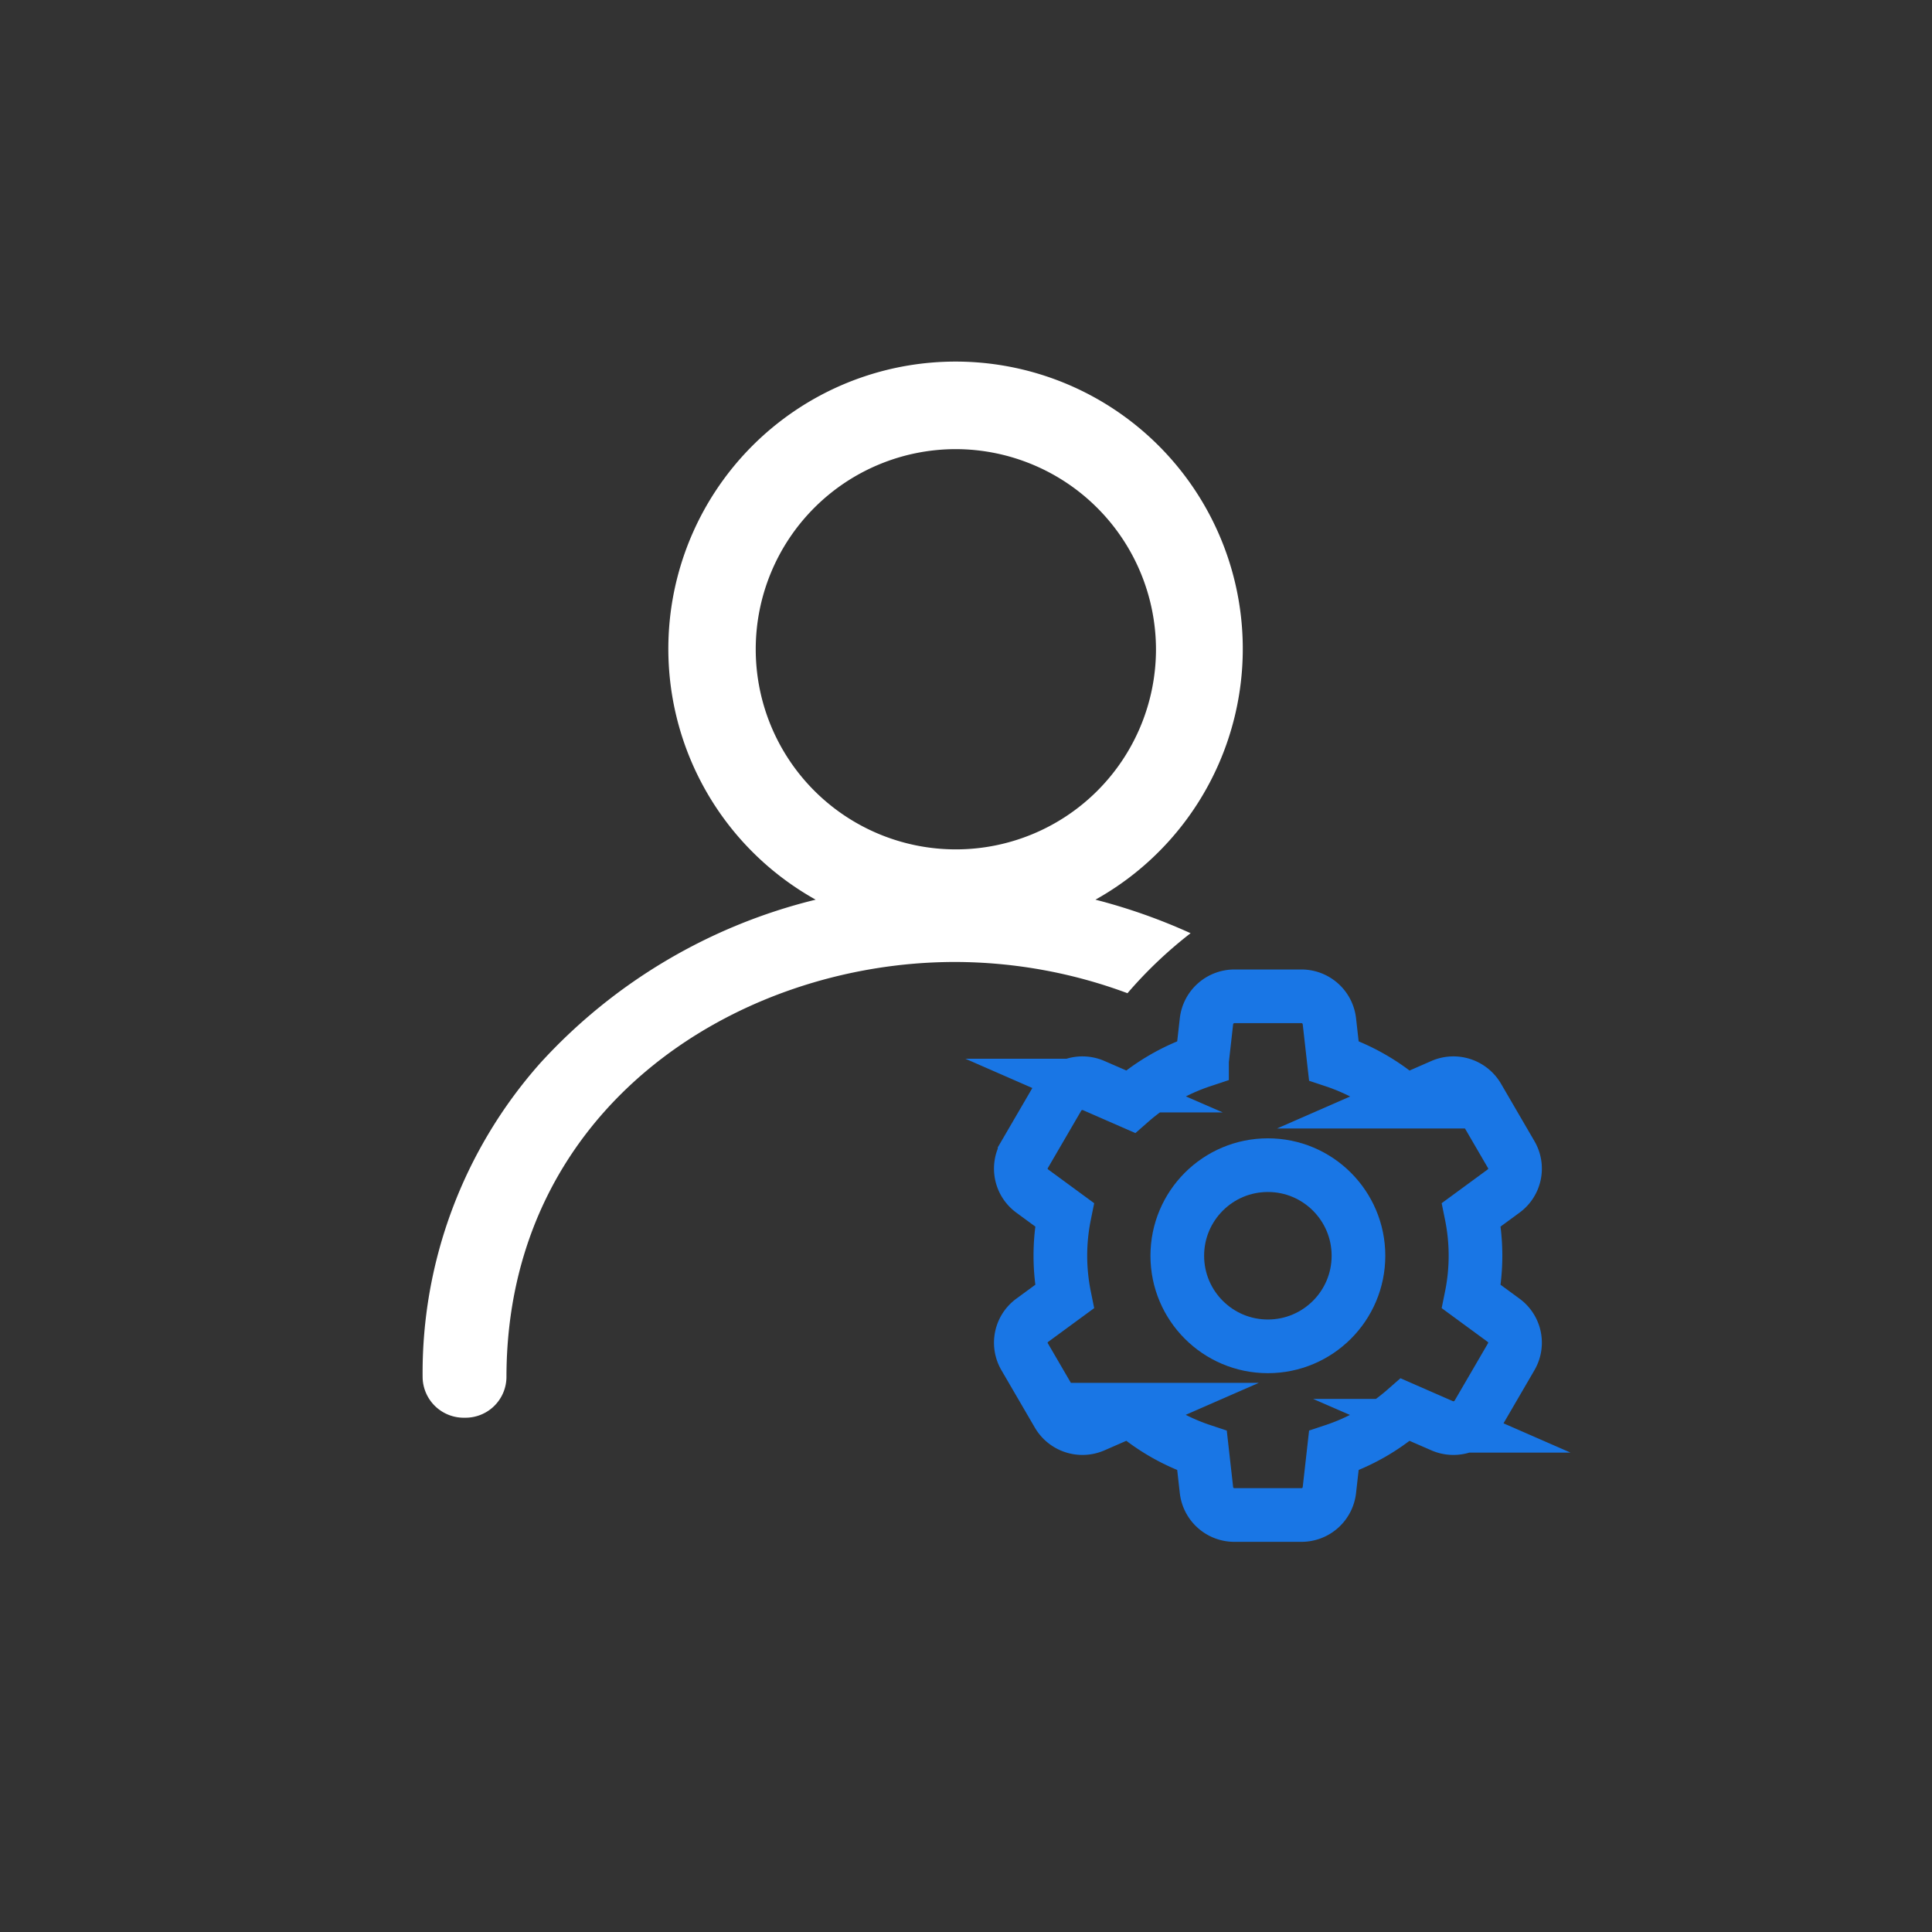<svg xmlns="http://www.w3.org/2000/svg" width="36" height="36" viewBox="0 0 36 36">
    <rect x="0" y="0" width="36" height="36" fill="#333333" stroke="none"/>
    <path data-name="사각형 103" style="fill:none" d="M0 0h36v36H0z"/>
    <g data-name="그룹 110263">
        <path data-name="빼기 7" d="M.785 19.668A.766.766 0 0 1 0 18.923a8.691 8.691 0 0 1 2.193-5.864 10.23 10.23 0 0 1 5.131-3.044 5.352 5.352 0 1 1 5.213 0 10.77 10.77 0 0 1 1.773.625 8.038 8.038 0 0 0-1.176 1.118 9.257 9.257 0 0 0-3.213-.582c-4.053 0-8.359 2.714-8.359 7.742a.763.763 0 0 1-.777.75zM9.938 1.62a3.729 3.729 0 1 0 3.727 3.732A3.737 3.737 0 0 0 9.938 1.62z" style="stroke-miterlimit:10;fill:#fff;stroke:transparent" transform="translate(7.875 6.749)"/>
        <g data-name="그룹 1034">
            <g data-name="그룹 110262" transform="translate(19.021 18.563)">
                <circle data-name="타원 114" cx="1.688" cy="1.688" r="1.688" transform="translate(2.916 3.148)" style="stroke-linecap:round;stroke-linejoin:round;stroke:#1976e5;fill:none"/>
                <path data-name="패스 2440" d="m281.886 192.929-.6-.44a3.84 3.84 0 0 0 0-1.527l.6-.44a.517.517 0 0 0 .143-.679l-.623-1.07a.527.527 0 0 0-.665-.217l-.686.3a3.868 3.868 0 0 0-1.332-.763l-.083-.737a.524.524 0 0 0-.522-.463h-1.246a.524.524 0 0 0-.522.463l-.083.737a3.868 3.868 0 0 0-1.332.763l-.686-.3a.527.527 0 0 0-.665.217l-.623 1.07a.517.517 0 0 0 .143.679l.6.44a3.843 3.843 0 0 0 0 1.527l-.6.44a.517.517 0 0 0-.143.679l.623 1.07a.527.527 0 0 0 .665.217l.686-.3a3.867 3.867 0 0 0 1.332.763l.083.737a.523.523 0 0 0 .522.463h1.246a.523.523 0 0 0 .522-.463l.083-.737a3.867 3.867 0 0 0 1.332-.763l.686.3a.527.527 0 0 0 .665-.217l.623-1.07a.517.517 0 0 0-.143-.679z" transform="translate(-272.89 -186.891)" style="stroke:#1976e5;stroke-miterlimit:10;fill:none"/>
            </g>
        </g>
    </g>
</svg>

